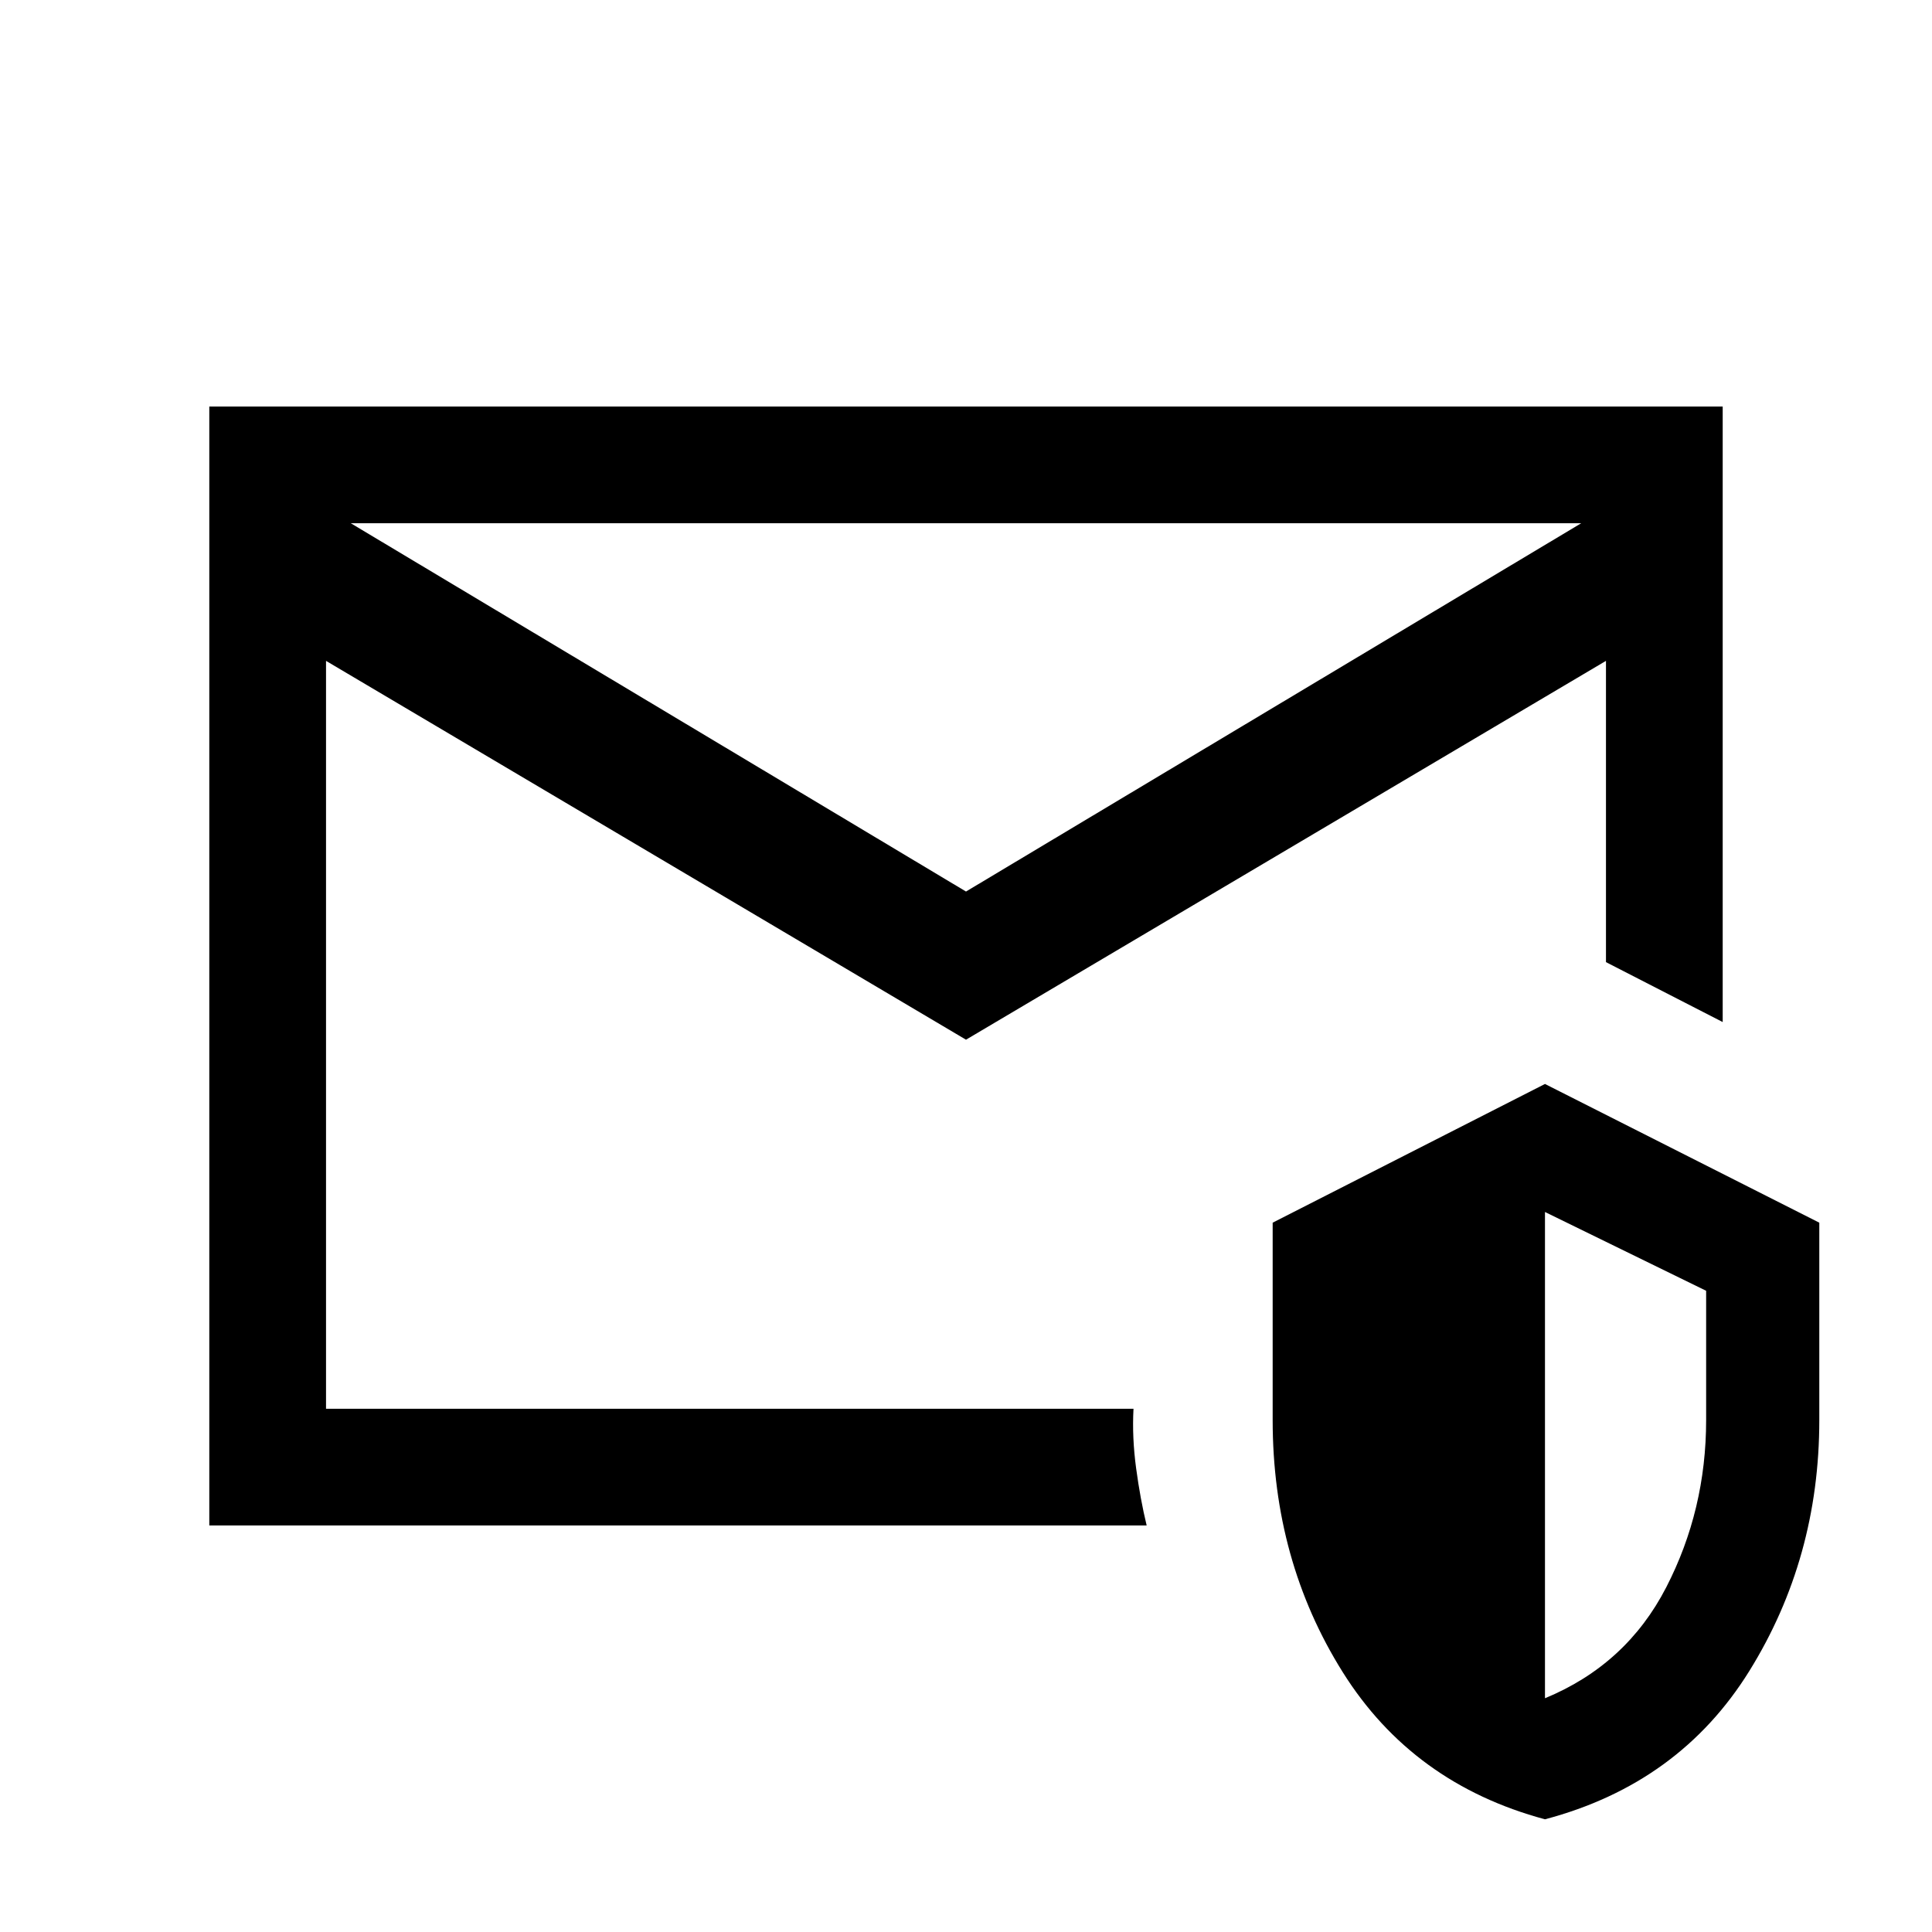 <svg xmlns="http://www.w3.org/2000/svg" height="20" viewBox="0 -960 960 960" width="20"><path d="m480-517 305.69-183H174.31L480-517Zm89.77 315H104v-556h752v305.85l-58-29.77v-149.7L480-443.38 162-631.62V-260h401.23q-.77 14.23 1.31 29.62 2.08 15.38 5.23 28.38ZM767.69-56q-65.77-17.69-100.54-73.19-34.77-55.5-34.77-125.19v-98.08l135.31-68.92L904-352.46v98.08q0 68.69-34.77 124.69T767.69-56Zm0-60.15q40.46-16.7 60.27-55.16 19.81-38.46 19.81-83.07v-64.24l-80.08-39.15v241.62ZM162-260V-497.08v15.16V-700v440Z"/></svg>